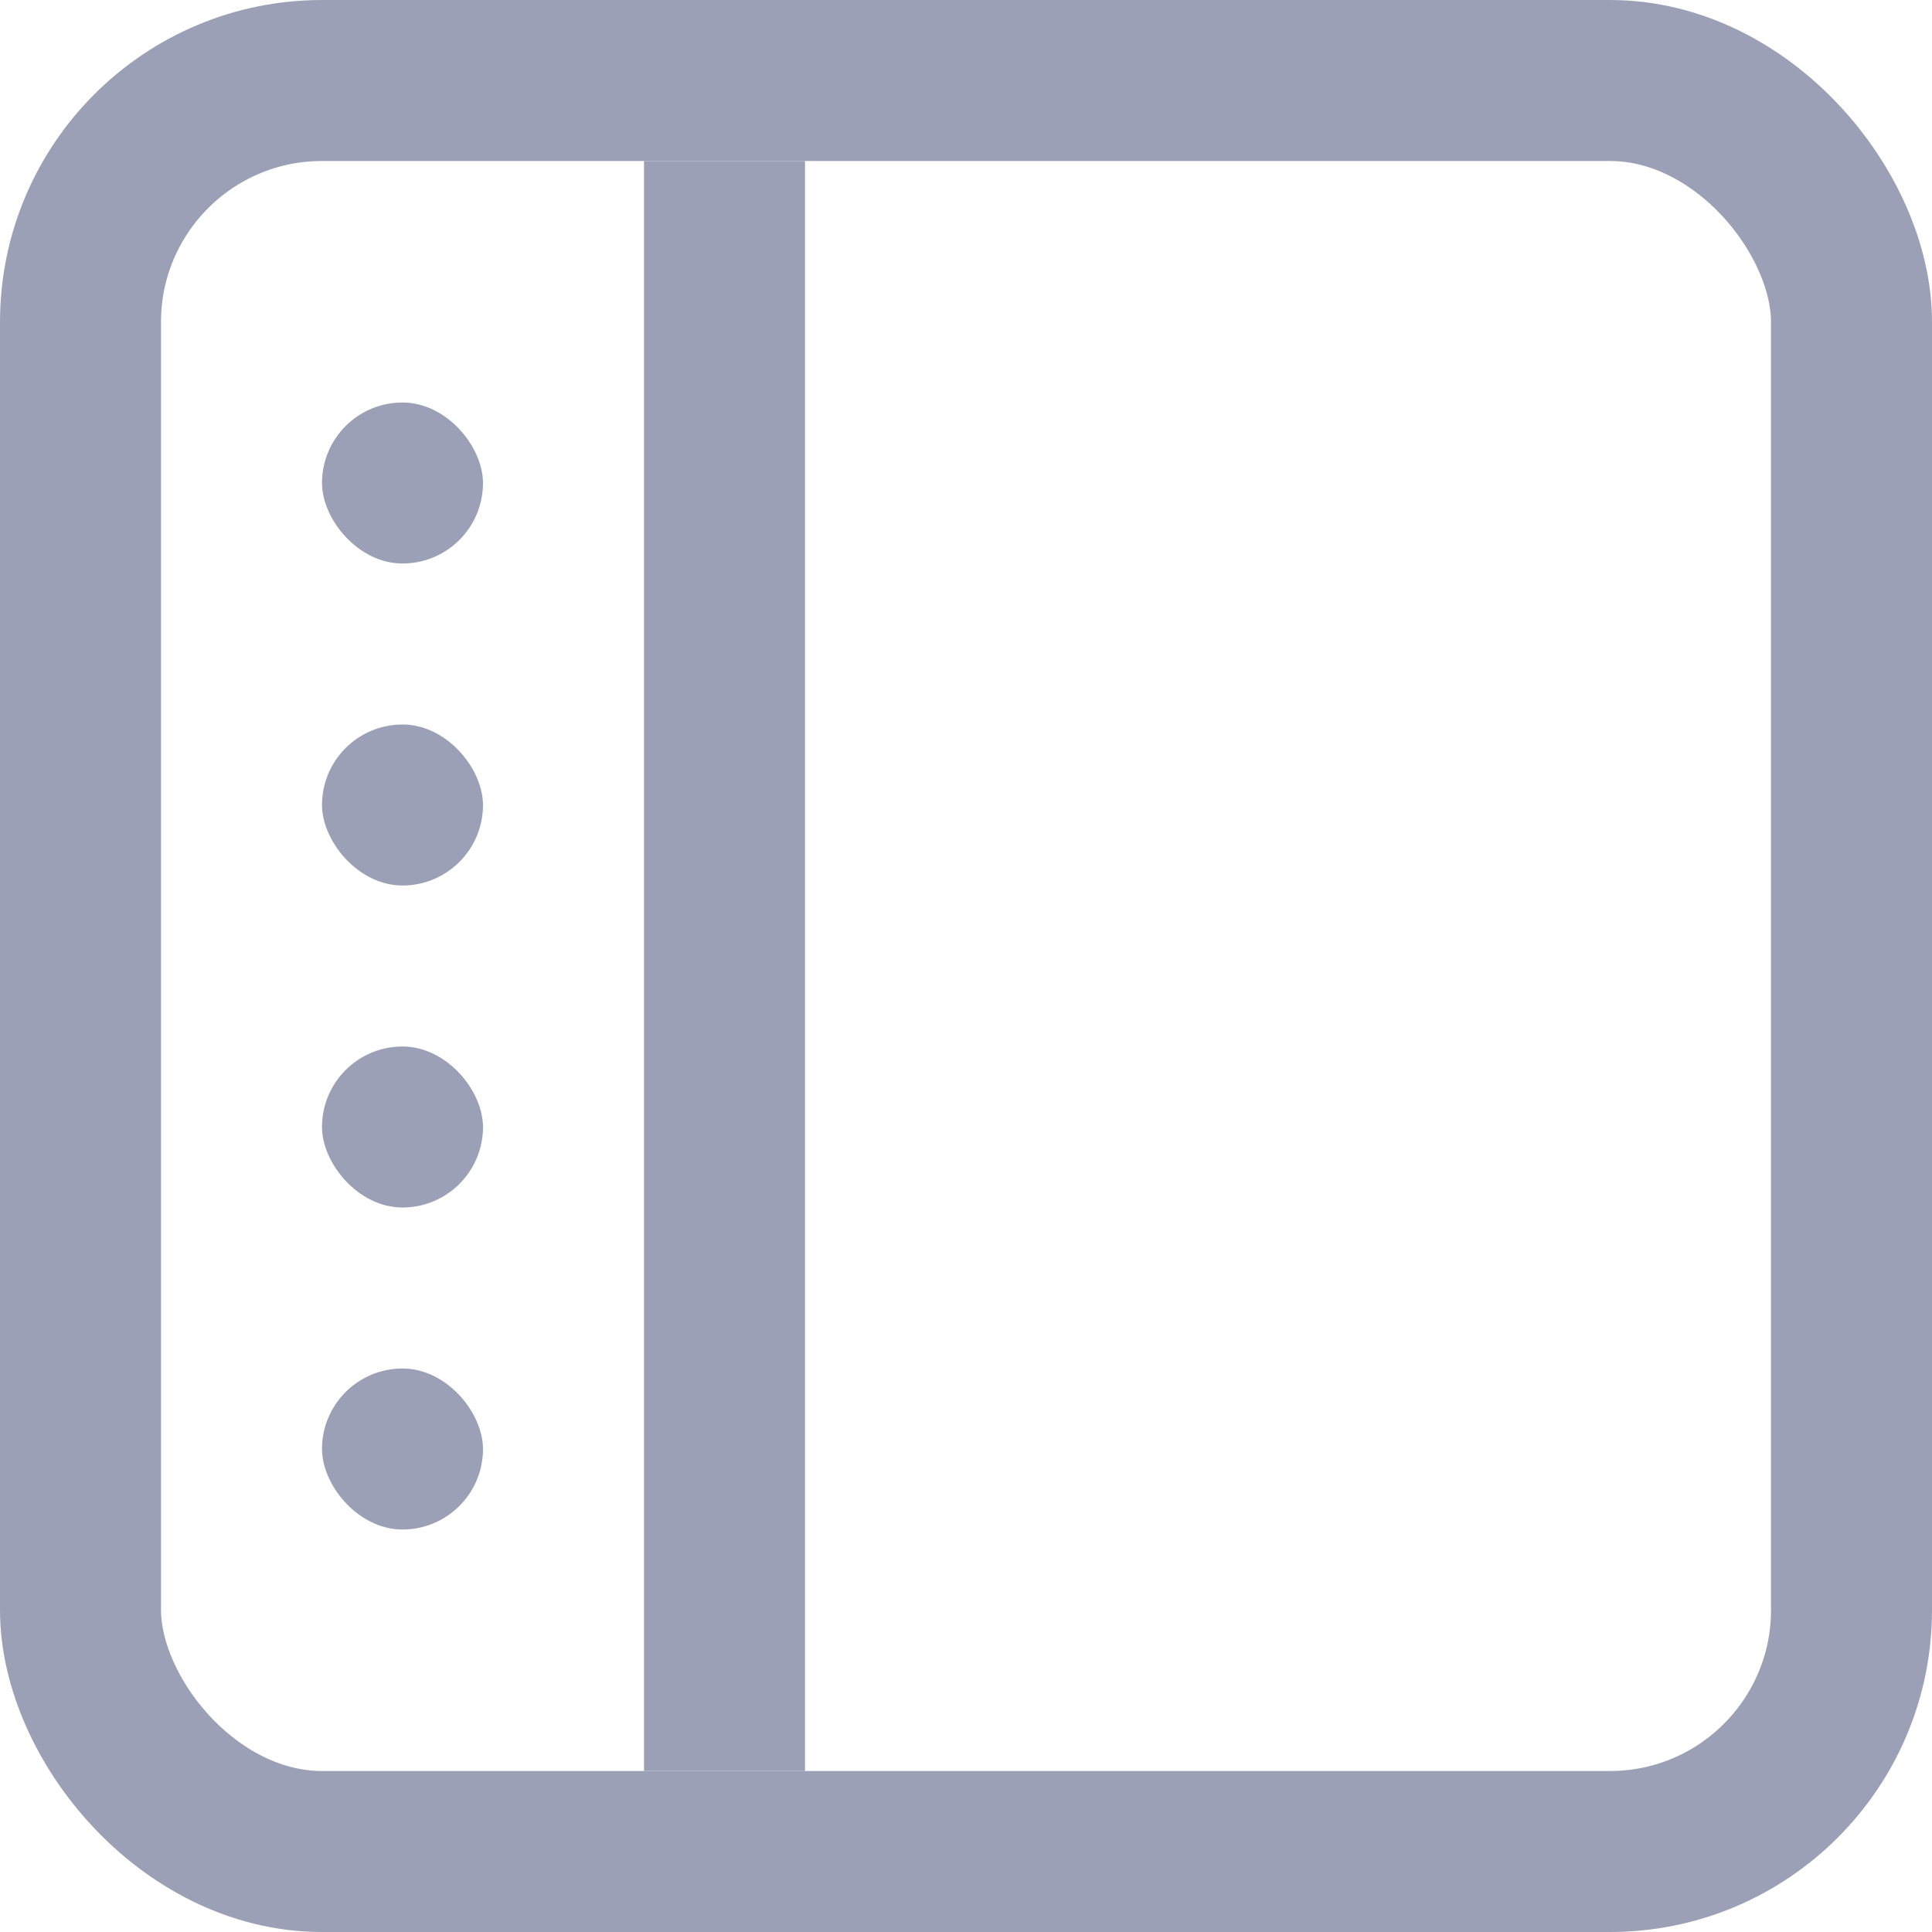<svg width="24" height="24" viewBox="0 0 24 24" fill="none" xmlns="http://www.w3.org/2000/svg">
<rect x="1" y="1" width="22" height="22" rx="3" stroke="#9BA0B6" stroke-width="2"/>
<rect x="8" y="2" width="2" height="20" fill="#9BA0B6"/>
<rect x="4" y="5" width="2" height="2" rx="1" fill="#9BA0B6"/>
<rect x="4" y="9" width="2" height="2" rx="1" fill="#9BA0B6"/>
<rect x="4" y="13" width="2" height="2" rx="1" fill="#9BA0B6"/>
<rect x="4" y="17" width="2" height="2" rx="1" fill="#9BA0B6"/>
</svg>
